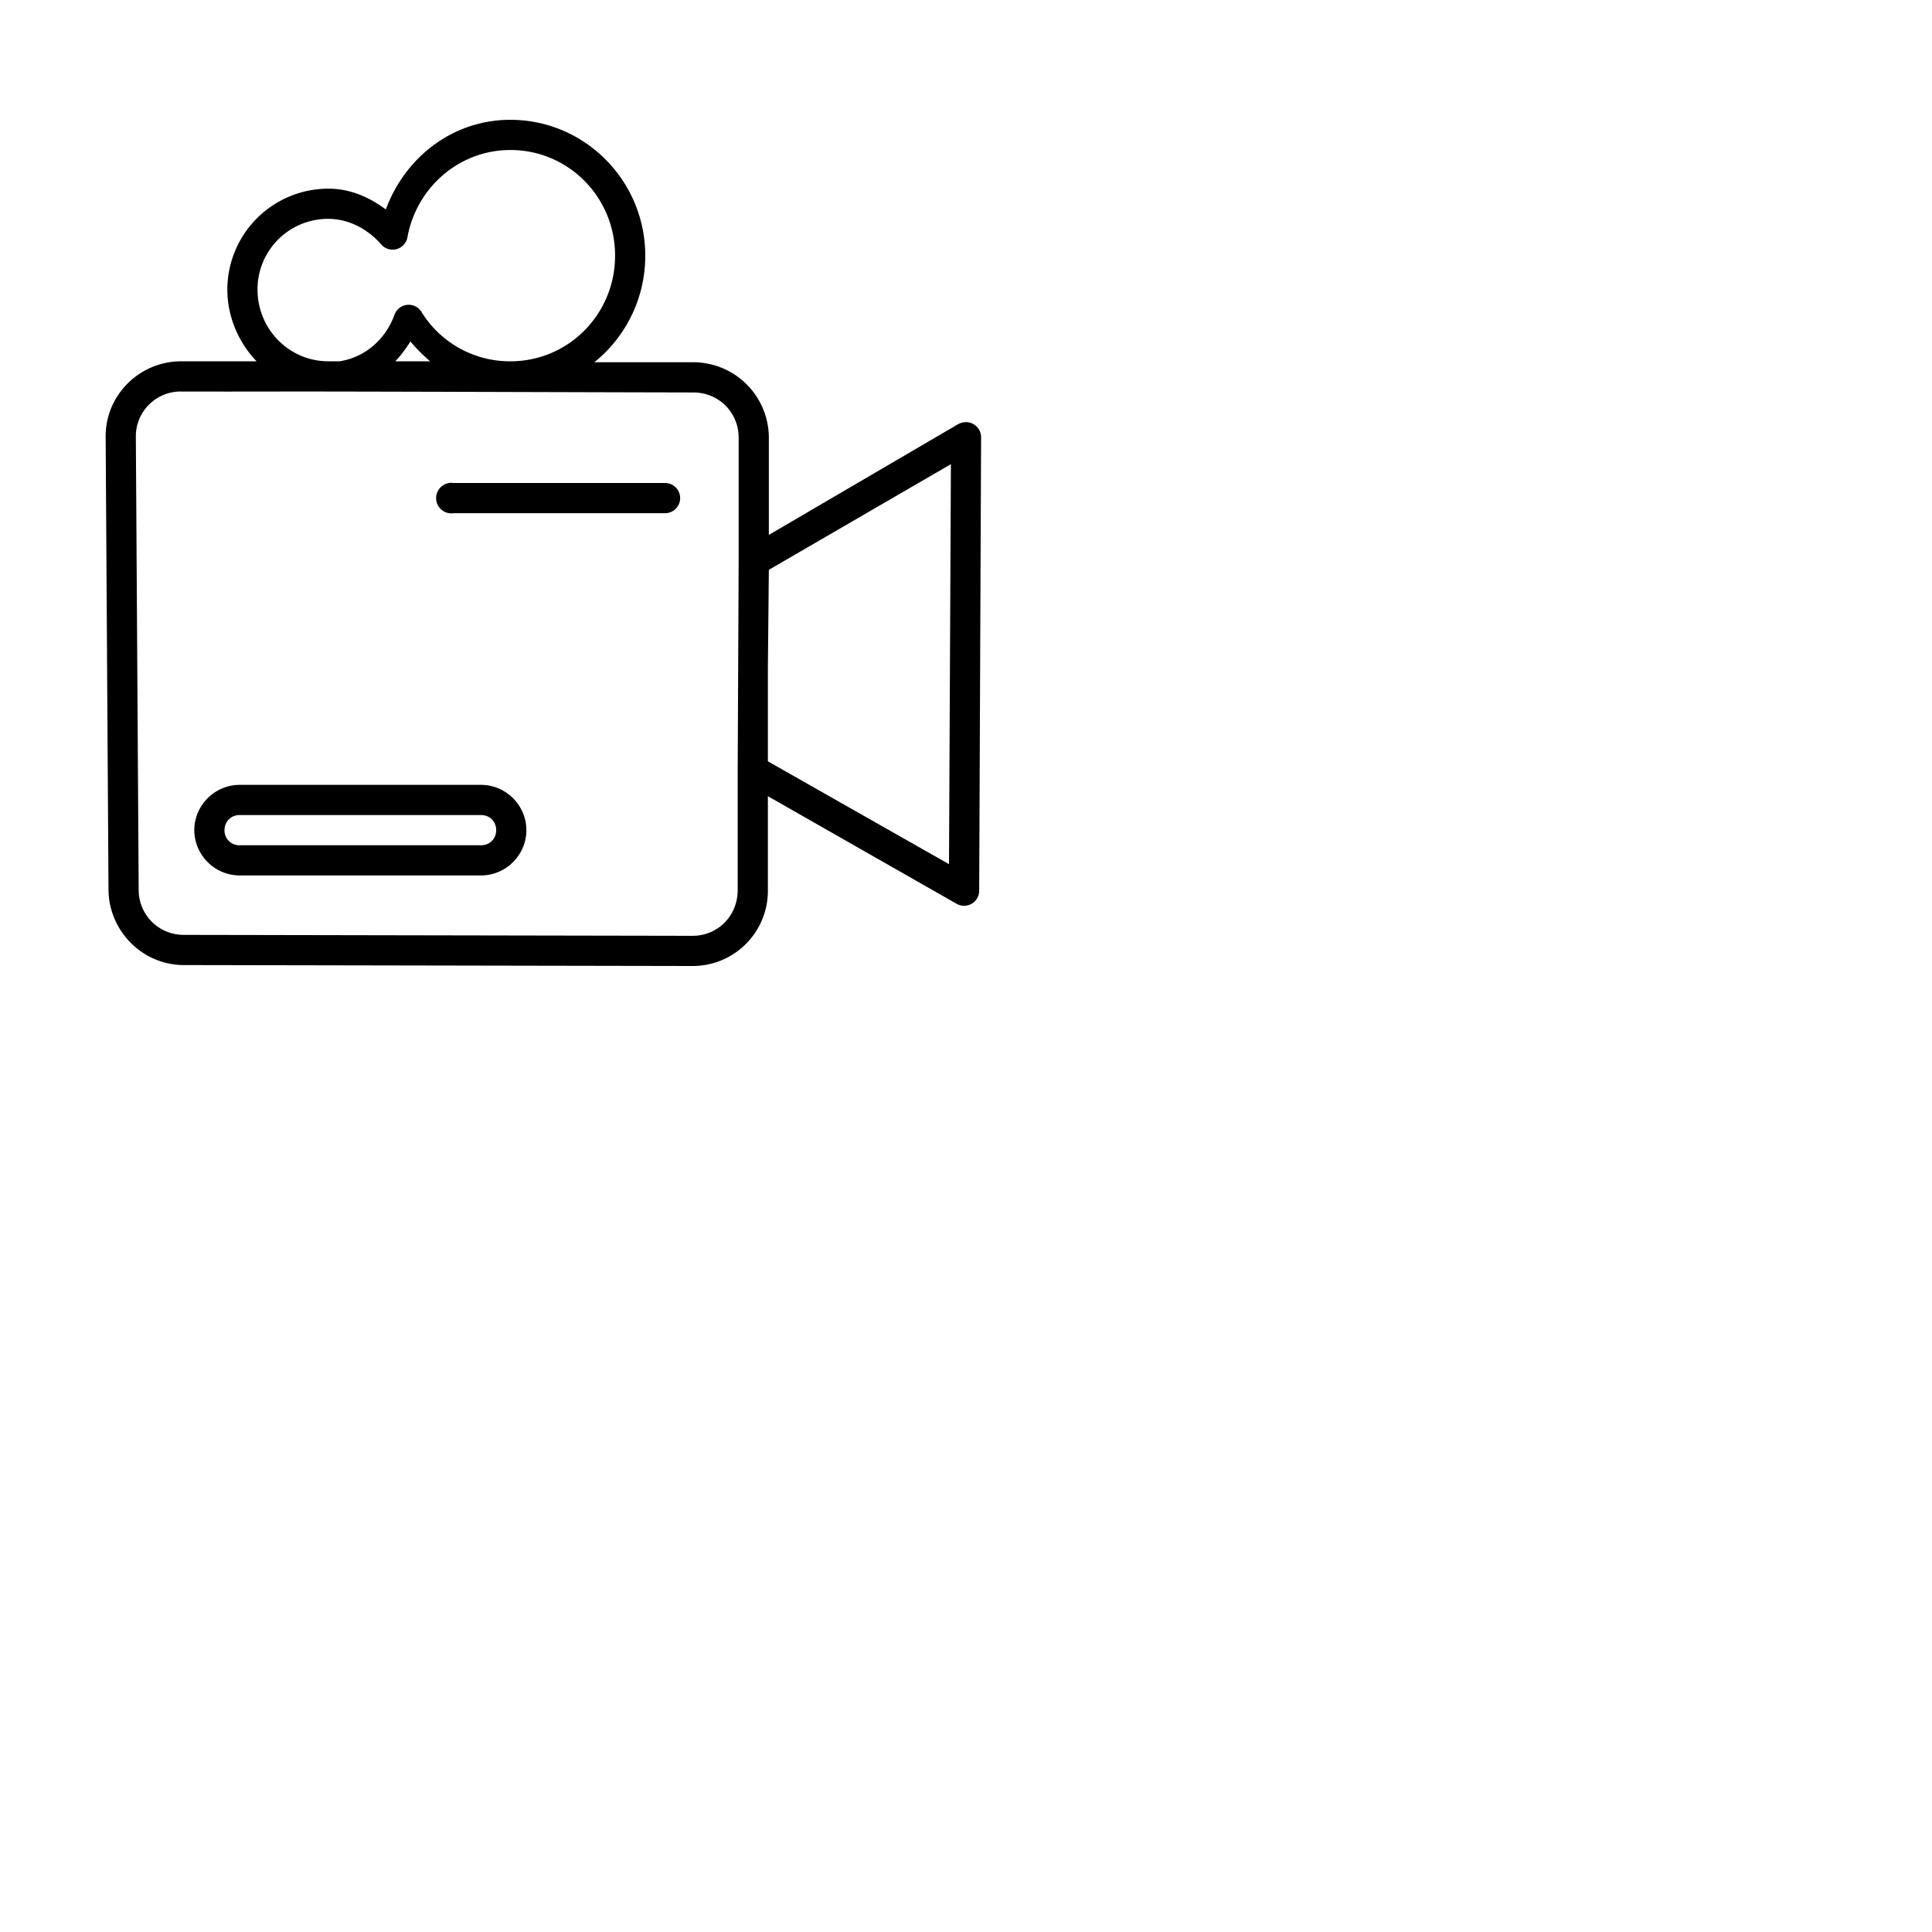 <svg xmlns="http://www.w3.org/2000/svg" width="64" height="64"><path d="M16.906 3.969c-1.922 0-3.492 1.255-4.125 2.969-.544-.404-1.174-.688-1.906-.688a3.348 3.348 0 0 0-3.344 3.344c0 .907.381 1.765.969 2.375-.92-.002-1.317.002-2.5 0-1.376 0-2.51 1.118-2.5 2.5l.094 15c.01 1.37 1.122 2.5 2.5 2.5L22.937 32a2.49 2.49 0 0 0 2.5-2.469.5.5 0 0 0 0-.031v-3.125l6.25 3.563a.5.5 0 0 0 .75-.438l.063-15a.5.5 0 0 0-.625-.5.5.5 0 0 0-.156.063l-6.25 3.656V14.5a2.504 2.504 0 0 0-2.5-2.5h-.063c-1.514-.003-2.115.002-3.218 0a4.518 4.518 0 0 0 1.687-3.531c0-2.478-2-4.5-4.469-4.5zm0 1c1.924 0 3.469 1.56 3.469 3.5s-1.545 3.5-3.469 3.5a3.443 3.443 0 0 1-2.937-1.625.5.5 0 0 0-.906.094c-.286.792-.963 1.399-1.813 1.53h-.375c-1.297 0-2.344-1.065-2.344-2.374a2.333 2.333 0 0 1 2.344-2.344c.69 0 1.314.346 1.75.844a.5.5 0 0 0 .875-.25c.3-1.627 1.705-2.875 3.406-2.875zm-3.312 6.343c.196.231.426.463.656.657h-1.156c.19-.2.352-.42.5-.656zM6 12.97c2.308.005 3.406-.003 4.875 0 3.644.006 6.37.018 12.094.031.838 0 1.501.66 1.5 1.5v4.063a.5.5 0 0 0 0 .03l-.032 6.907a.5.5 0 0 0 0 .031V29.5c-.008.844-.66 1.501-1.5 1.5l-16.843-.031a1.487 1.487 0 0 1-1.5-1.5l-.094-15a1.485 1.485 0 0 1 1.5-1.5zm25.5 2.406-.063 13.25-6-3.406v-3.125l.032-3.219 6.031-3.5zM14.875 16a.506.506 0 0 0 .156 1h7a.5.5 0 1 0 0-1h-7a.5.5 0 0 0-.156 0zM7.937 26c-.822 0-1.5.678-1.5 1.5s.678 1.5 1.5 1.5h8c.823 0 1.5-.678 1.5-1.5s-.677-1.5-1.5-1.5h-8zm0 1h8c.286 0 .5.214.5.5 0 .286-.214.5-.5.5h-8a.488.488 0 0 1-.5-.5c0-.286.215-.5.5-.5z" color="#000" font-family="Sans" font-weight="400" overflow="visible" style="text-indent:0;text-align:start;line-height:normal;text-transform:none;block-progression:tb;marker:none;-inkscape-font-specification:Sans"/></svg>